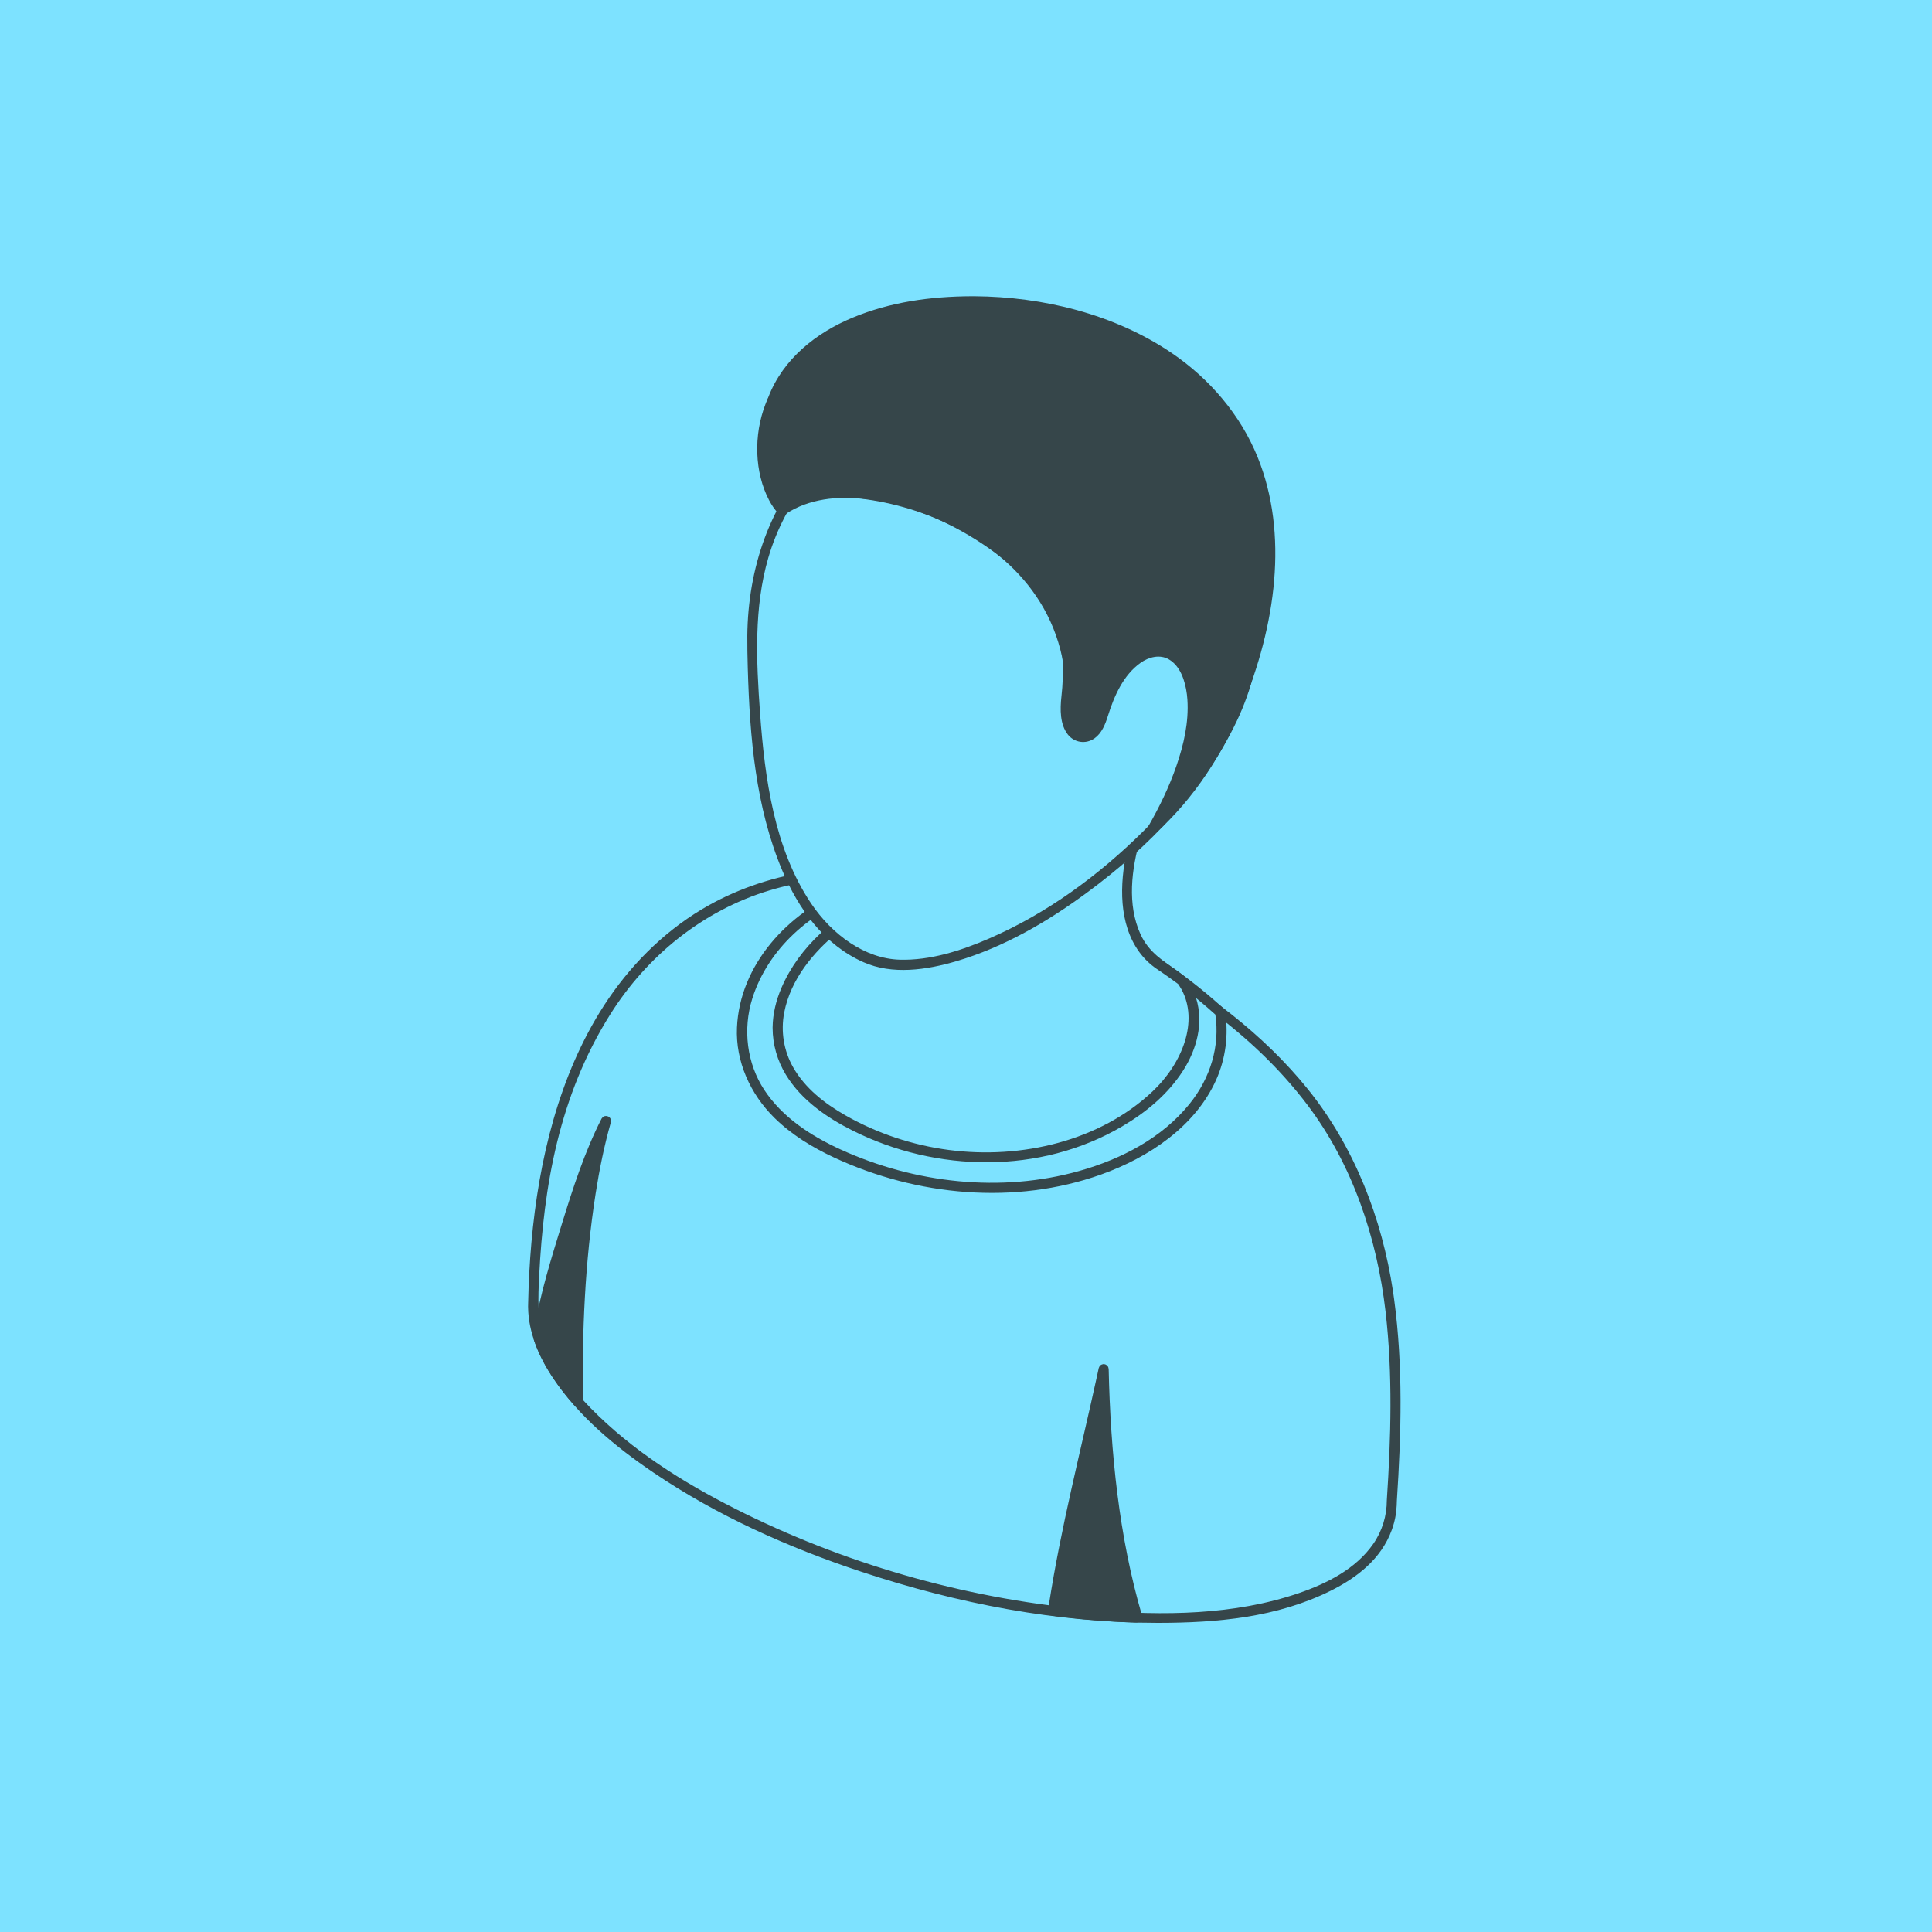<svg width="150" height="150" viewBox="0 0 150 150" fill="none" xmlns="http://www.w3.org/2000/svg">
<rect width="150" height="150" fill="#7DE2FF"/>
<path fill-rule="evenodd" clip-rule="evenodd" d="M108.063 116.503C109.42 96.017 106.472 83.259 84.258 72.179C63.727 61.939 42.065 68.374 41.395 101.191C41.392 101.269 41.39 101.347 41.39 101.425V101.434C41.39 106.42 47.043 112.568 57.293 117.68C72.975 125.501 93.519 127.955 103.142 123.156C106.061 121.7 107.642 119.743 107.989 117.504H107.989L107.989 117.502C108.04 117.175 108.064 116.842 108.063 116.503Z" fill="#7DE2FF"/>
<path fill-rule="evenodd" clip-rule="evenodd" d="M41.001 101.495C41.021 103.443 41.845 105.327 42.896 106.918C44.907 109.965 47.795 112.338 50.732 114.329C55.684 117.685 61.207 120.151 66.897 122.037C74.336 124.502 82.121 126.005 89.899 126C94.477 125.997 99.13 125.588 103.316 123.504C105.341 122.496 107.232 121.048 108.057 118.79C108.2 118.401 108.306 117.999 108.37 117.59C108.37 117.59 108.453 117.005 108.453 116.516C108.796 111.311 108.942 106.05 108.24 100.865C108.205 100.606 108.157 100.279 108.157 100.279C107.303 94.589 105.158 89.057 101.559 84.583C98.057 80.229 93.441 76.839 88.628 74.073C83.203 70.956 77.506 68.437 71.139 67.599C65.455 66.851 59.468 67.615 54.476 70.608C51.407 72.449 48.837 75.064 46.9 78.056C43.378 83.501 41.827 90.118 41.26 96.449C41.12 98.022 41.038 99.601 41.005 101.18C41.001 101.292 41 101.436 41 101.436C41.001 101.456 41.001 101.476 41.001 101.495ZM67.045 68.101C73.278 68.113 79.487 70.161 84.98 72.981C91.207 76.175 97.175 80.055 101.512 85.79C104.998 90.4 106.908 96.073 107.577 101.844C108.139 106.694 107.993 111.645 107.673 116.49C107.673 117.679 107.317 118.87 106.612 119.879C105.257 121.819 103.011 122.947 100.829 123.694C95.824 125.406 90.302 125.451 85.025 125.016C75.611 124.241 66.279 121.661 57.833 117.513C53.734 115.5 49.769 113.104 46.491 109.951C44.731 108.257 43.112 106.343 42.265 103.996C41.701 102.436 41.774 100.744 41.861 99.04C42.214 92.105 43.386 85.095 47.392 78.734C50.22 74.246 54.551 70.697 59.753 69.129C62.11 68.418 64.59 68.101 67.045 68.101Z" fill="#36464A"/>
<path fill-rule="evenodd" clip-rule="evenodd" d="M94.723 78.575C91.823 75.93 88.474 73.682 84.694 71.885C79.658 69.488 73.162 68.31 66.742 69.064C58.054 71.794 52.465 83.525 64.572 89.351C79.681 96.621 96.478 88.983 94.723 78.575Z" fill="#7DE2FF"/>
<path fill-rule="evenodd" clip-rule="evenodd" d="M70.575 68.449C69.332 68.453 68.096 68.52 66.848 68.66C66.844 68.661 66.701 68.677 66.697 68.678C66.672 68.683 66.647 68.688 66.624 68.694C66.606 68.698 66.072 68.872 65.643 69.044C61.173 70.833 57.428 74.909 57.218 79.784C57.104 82.396 58.242 84.936 60.135 86.798C61.463 88.105 63.081 89.09 64.762 89.871C71.194 92.863 78.802 93.572 85.476 91.193C89.249 89.848 92.812 87.422 94.419 83.847C95.157 82.205 95.4 80.334 95.118 78.574L95.066 78.39C95.039 78.356 95.015 78.32 94.986 78.288C94.984 78.286 94.851 78.165 94.849 78.164C91.772 75.385 88.232 73.063 84.44 71.337C80.222 69.417 75.517 68.486 70.878 68.45C70.777 68.449 70.676 68.449 70.575 68.449ZM70.725 69.228C75.711 69.245 80.694 70.333 85.137 72.531C88.459 74.176 91.563 76.251 94.325 78.74L94.36 78.771C94.723 81.19 93.999 83.686 92.33 85.739C90.211 88.343 87.093 89.982 83.794 90.913C77.722 92.625 71.018 91.873 65.267 89.247C62.955 88.191 60.742 86.75 59.34 84.623C57.992 82.575 57.651 79.926 58.413 77.511C59.625 73.668 63.002 70.673 66.809 69.451L66.824 69.446C68.118 69.296 69.426 69.226 70.725 69.228Z" fill="#36464A"/>
<path fill-rule="evenodd" clip-rule="evenodd" d="M88.305 125.589C86.43 119.202 85.826 112.76 85.687 106.298C84.237 113.034 82.623 119.278 81.758 125.06C84.004 125.351 86.199 125.529 88.305 125.589ZM44.865 108.825C44.783 102.828 45.13 93.757 47.052 87.028C44.58 91.85 41.604 103.265 41.823 103.915C42.357 105.499 43.38 107.155 44.865 108.825Z" fill="#36464A"/>
<path fill-rule="evenodd" clip-rule="evenodd" d="M85.49 105.961L85.371 106.069L85.306 106.216C85.261 106.425 85.215 106.635 85.17 106.845C83.878 112.765 82.368 118.578 81.435 124.593C81.406 124.78 81.371 124.964 81.38 125.155L81.447 125.294L81.562 125.396L81.708 125.445C83.865 125.724 86.053 125.91 88.195 125.975C88.512 125.984 88.772 125.796 88.658 125.405C86.875 119.301 86.22 112.74 86.077 106.289L86.04 106.133L85.944 106.004L85.803 105.926L85.643 105.911C85.592 105.928 85.541 105.945 85.49 105.961ZM85.407 109.495C85.667 114.757 86.334 120.023 87.757 125.095L87.782 125.182C87.398 125.168 87.014 125.15 86.631 125.128C85.159 125.045 83.689 124.907 82.227 124.727L82.204 124.724C82.957 119.816 84.14 114.981 85.24 110.12C85.287 109.915 85.333 109.71 85.379 109.504L85.402 109.401C85.404 109.432 85.405 109.463 85.407 109.495ZM46.952 86.652L46.806 86.725L46.704 86.852C45.378 89.454 44.473 92.274 43.612 95.062C42.782 97.751 41.936 100.465 41.486 103.208C41.448 103.443 41.404 103.683 41.426 103.915C41.426 103.915 41.437 103.986 41.452 104.034C41.465 104.075 41.465 104.075 41.479 104.116C42.119 105.952 43.249 107.586 44.537 109.043L44.698 109.177L44.85 109.214L45.004 109.188L45.137 109.103L45.224 108.974L45.254 108.82C45.184 103.423 45.41 98.011 46.245 92.666C46.536 90.803 46.915 88.938 47.427 87.133L47.438 86.971L47.38 86.819L47.266 86.703L47.115 86.644C47.06 86.646 47.006 86.649 46.952 86.652ZM45.666 91.393C44.724 96.754 44.447 102.159 44.465 107.667V107.748C43.525 106.569 42.712 105.284 42.217 103.862C42.217 103.862 42.258 103.287 42.34 102.877C43.121 98.923 44.33 95.054 45.674 91.332C45.674 91.332 45.671 91.367 45.666 91.393ZM42.202 103.829C42.202 103.829 42.202 103.828 42.202 103.829V103.829Z" fill="#36464A"/>
<path fill-rule="evenodd" clip-rule="evenodd" d="M81.12 70.47C78.395 69.587 75.407 69.03 72.331 68.88C64.903 69.031 52.906 80.953 66.691 87.586C81.483 94.704 96.733 83.47 91.778 76.142L91.771 76.136C91.391 75.856 91.013 75.584 90.636 75.319C90.426 75.174 90.213 75.029 89.999 74.885C87.141 72.91 87.088 68.687 88.169 64.944L81.12 70.47Z" fill="#7DE2FF"/>
<path fill-rule="evenodd" clip-rule="evenodd" d="M88.074 64.567L87.928 64.638L81.042 70.037C78.327 69.18 75.491 68.67 72.641 68.506C71.086 68.418 69.532 68.902 68.088 69.561C64.894 71.018 62.044 73.494 60.67 76.7C60.256 77.665 59.999 78.706 59.986 79.752V79.803C59.986 81.077 60.344 82.342 61.019 83.447C62.221 85.416 64.197 86.775 66.197 87.777C72.685 91.031 80.753 91.198 87.13 87.448C88.994 86.352 90.687 84.95 91.867 83.102C92.915 81.461 93.464 79.437 92.869 77.51C92.698 76.955 92.438 76.43 92.116 75.947C92.116 75.947 91.765 75.648 91.431 75.406C90.329 74.612 89.193 73.942 88.554 72.548C87.49 70.227 87.851 67.486 88.531 65.095L88.555 64.889L88.499 64.737L88.387 64.621L88.236 64.56C88.182 64.562 88.128 64.564 88.074 64.567ZM87.506 65.967C86.901 68.695 86.867 71.73 88.449 73.91C88.813 74.411 89.265 74.851 89.777 75.205C89.777 75.205 90.131 75.441 90.413 75.639C90.768 75.885 91.119 76.141 91.468 76.397C91.468 76.397 91.639 76.643 91.738 76.826C93.056 79.261 91.843 82.514 89.477 84.743C85.413 88.574 79.318 90.025 73.672 89.283C70.85 88.912 68.092 87.998 65.631 86.591C64.018 85.669 62.51 84.497 61.579 82.864C60.856 81.593 60.601 80.082 60.888 78.603C61.385 76.043 63.146 73.914 65.115 72.32C66.745 71.001 68.632 69.961 70.656 69.49C71.736 69.239 72.881 69.279 74.082 69.401C76.387 69.634 78.657 70.095 80.873 70.799L81 70.839L81.125 70.858C81.249 70.836 81.25 70.836 81.361 70.776L87.508 65.957C87.507 65.96 87.506 65.964 87.506 65.967Z" fill="#36464A"/>
<path fill-rule="evenodd" clip-rule="evenodd" d="M79.458 30.208C68.222 29.689 58.307 36.272 58.41 49.833C58.509 62.625 60.914 71.361 67.058 74.286C74.866 78.004 94.537 64.223 97.11 51.622C99.354 40.627 90.694 30.727 79.458 30.208Z" fill="#7DE2FF"/>
<path fill-rule="evenodd" clip-rule="evenodd" d="M78.146 29.791C72.716 29.815 67.229 31.576 63.398 35.391C59.785 38.988 58.072 44.133 58.021 49.355C58.014 50.156 58.033 50.957 58.054 51.76L58.058 51.905C58.216 57.252 58.661 62.659 60.736 67.587C61.995 70.578 63.992 73.356 67.038 74.705C69.273 75.696 71.914 75.322 74.311 74.61C77.943 73.529 81.298 71.581 84.352 69.333C89.177 65.783 93.463 61.392 96.043 55.941C97.176 53.546 97.846 50.931 97.856 48.191C97.879 41.901 94.23 35.79 88.605 32.505C85.501 30.691 81.885 29.801 78.279 29.791C78.235 29.791 78.191 29.791 78.146 29.791ZM78.277 30.569C82.721 30.582 87.166 32.026 90.609 34.841C94.009 37.62 96.389 41.617 96.949 46.08C97.09 47.207 97.113 48.349 97.022 49.481C96.551 55.331 92.903 60.415 88.845 64.458C85.341 67.949 81.273 70.934 76.742 72.89C74.555 73.835 72.21 74.573 69.871 74.511C67.165 74.439 64.617 72.585 62.98 70.154C60.113 65.896 59.377 60.435 59.01 55.363C58.716 51.285 58.526 47.174 59.65 43.308C60.94 38.866 64.017 34.997 68.276 32.822C71.288 31.284 74.714 30.592 78.085 30.569C78.149 30.569 78.213 30.569 78.277 30.569Z" fill="#36464A"/>
<path fill-rule="evenodd" clip-rule="evenodd" d="M89.485 64.366C92.734 61.46 96.261 56.465 97.958 48.628C102.713 26.671 80.452 20.788 68.231 24.361C60.053 26.752 57.612 33.092 60.731 39.618C63.995 36.633 82.837 39.795 82.784 54.215C82.352 57.817 84.892 58.021 85.55 55.777C88.462 45.844 97.219 50.936 89.485 64.366Z" fill="#36464A"/>
<path fill-rule="evenodd" clip-rule="evenodd" d="M75.404 23C72.254 23.014 69.116 23.447 66.184 24.668C63.363 25.842 60.801 27.866 59.664 30.811C58.566 33.657 59.036 36.951 60.361 39.746C60.361 39.746 60.403 39.843 60.465 39.902C60.605 40.032 60.813 40.024 60.999 39.901C61.14 39.808 61.302 39.636 61.487 39.507C63.193 38.321 65.427 38.062 67.54 38.102C72.239 38.193 77.019 39.945 80.024 43.944C82.173 46.804 82.804 50.59 82.414 54.028C82.292 55.098 82.294 56.253 82.914 57.037C83.386 57.633 84.278 57.829 84.993 57.313C85.54 56.917 85.81 56.247 86.01 55.606C86.505 54.026 87.217 52.411 88.552 51.462C89.193 51.007 90.057 50.781 90.767 51.203C91.635 51.716 92.016 52.847 92.151 53.914C92.151 53.914 92.178 54.147 92.189 54.316C92.305 56.063 91.91 57.807 91.333 59.475C90.768 61.11 90.009 62.669 89.146 64.173L89.097 64.321L89.111 64.476L89.184 64.613L89.306 64.711L89.456 64.753L89.611 64.734L89.746 64.655C92.712 61.997 94.928 58.543 96.439 54.877C99.03 48.595 100.076 41.479 97.636 35.477C96.309 32.215 93.926 29.419 90.982 27.416C86.51 24.375 80.941 23.038 75.665 23C75.578 23 75.491 23 75.404 23ZM75.575 23.777C81.976 23.804 88.525 25.602 93.222 30.259C96.73 33.737 98.433 38.744 98.199 43.927C98.042 47.394 97.185 50.834 95.954 53.995C94.79 56.98 93.194 59.783 91.073 62.206L91.037 62.247C92.207 59.763 93.133 57.081 92.97 54.311C92.97 54.311 92.952 54.051 92.93 53.863C92.784 52.62 92.358 51.339 91.304 50.621C90.653 50.178 89.787 50.086 89.031 50.342C87.627 50.819 86.65 52.165 85.978 53.553C85.645 54.24 85.388 54.967 85.169 55.691C85.139 55.792 85.135 55.799 85.117 55.847C84.901 56.435 84.392 57.072 83.806 56.789C83.023 56.408 83.099 54.963 83.21 53.923C83.526 50.854 83.135 47.697 81.601 44.945C78.455 39.302 71.056 36.533 64.833 37.498C63.426 37.716 62.033 38.129 60.884 38.982C60.884 38.982 60.665 38.505 60.523 38.113C59.322 34.785 59.565 30.897 62.383 28.05C64.5 25.911 67.491 24.796 70.394 24.243C72.099 23.917 73.816 23.775 75.575 23.777Z" fill="#36464A"/>
<path fill-rule="evenodd" clip-rule="evenodd" d="M64.751 29.627C63.045 29.637 61.324 29.948 59.822 30.726C59.822 30.726 59.676 30.805 59.607 30.958C59.599 30.976 59.502 31.192 59.435 31.367C58.493 33.788 58.581 36.685 59.713 38.841C59.912 39.219 60.154 39.577 60.449 39.886L60.559 39.966C60.831 40.045 61.11 39.828 61.365 39.681C63.2 38.624 65.471 38.494 67.539 38.774C70.644 39.194 73.609 40.464 76.239 42.202C78.405 43.635 80.411 45.413 81.62 47.644C82.089 48.509 82.422 49.46 82.465 50.447L82.499 50.597L82.595 50.728L82.736 50.809L82.898 50.825L83.052 50.774L83.172 50.666C83.263 50.458 83.297 50.224 83.338 49.994C84.109 45.643 82.995 41.027 80.143 37.379C77.322 33.771 73.2 31.203 68.747 30.123C67.442 29.805 66.104 29.626 64.751 29.627ZM64.874 30.405C68.674 30.435 72.39 31.876 75.453 34.023C78.569 36.208 81.101 39.228 82.226 43.026C82.725 44.712 82.903 46.499 82.772 48.263C82.772 48.263 82.572 47.776 82.353 47.361C81.087 44.968 78.974 43.077 76.669 41.553C73.313 39.335 69.359 37.768 65.379 37.872C63.784 37.913 62.184 38.274 60.819 39.099C60.819 39.099 60.726 39.004 60.68 38.938C59.766 37.612 59.537 35.883 59.61 34.347C59.66 33.329 59.87 32.308 60.273 31.379C60.273 31.379 60.635 31.19 60.986 31.055C62.216 30.581 63.54 30.401 64.874 30.405Z" fill="#36464A"/>
</svg>
